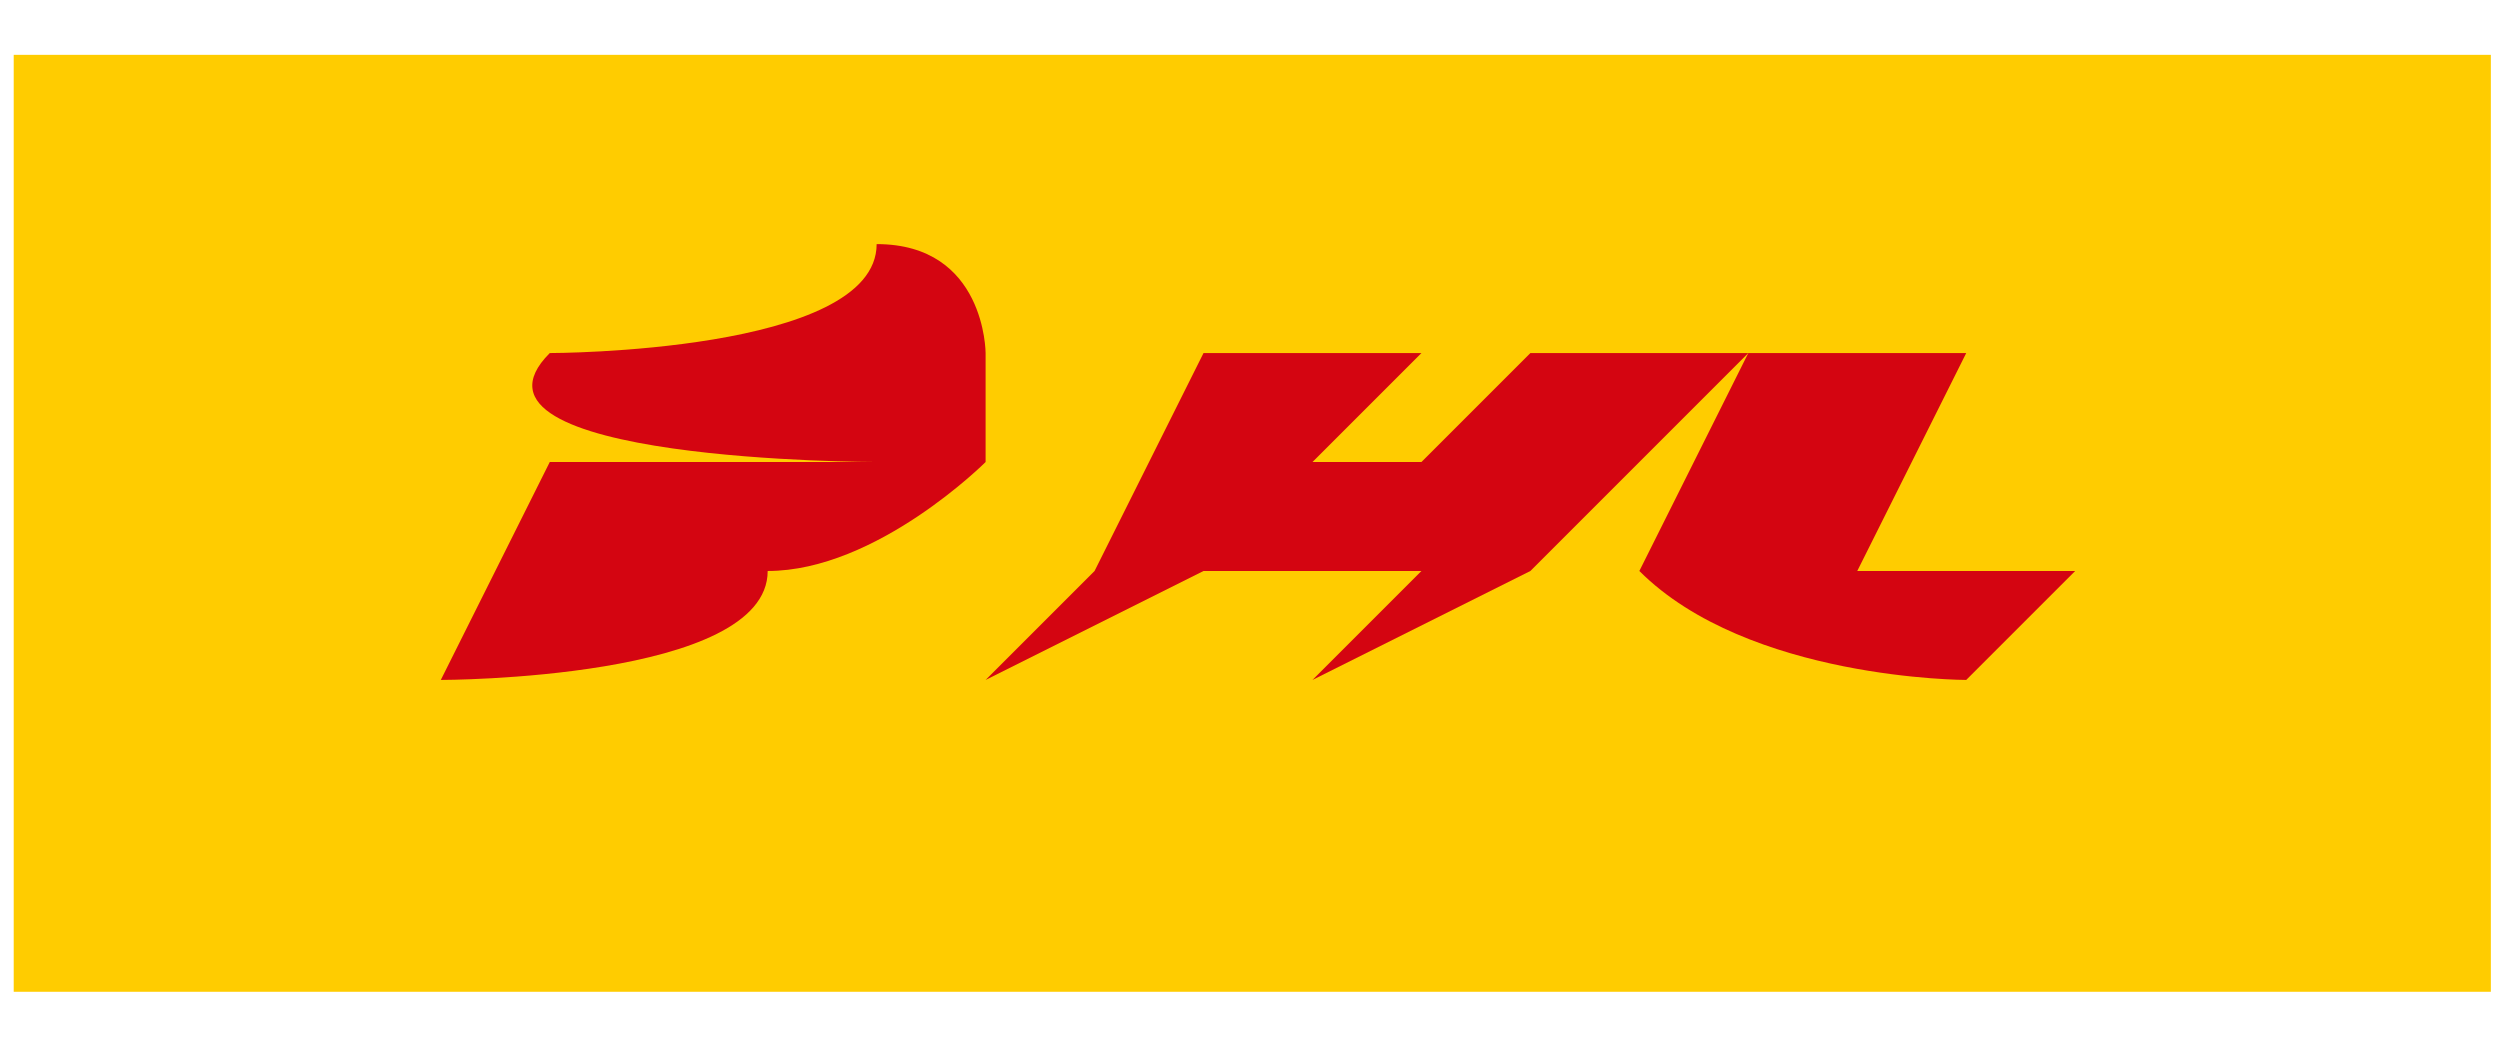<?xml version="1.0" encoding="utf-8"?>
<!-- Generator: Adobe Illustrator 23.0.1, SVG Export Plug-In . SVG Version: 6.00 Build 0)  -->
<svg version="1.1" id="Layer_1" xmlns="http://www.w3.org/2000/svg" xmlns:xlink="http://www.w3.org/1999/xlink" x="0px" y="0px"
	 viewBox="0 0 54.7 23" style="enable-background:new 0 0 54.7 23;" xml:space="preserve">
<style type="text/css">
	.st0{fill-rule:evenodd;clip-rule:evenodd;fill:#FFCC00;}
	.st1{fill:#D40511;}
</style>
<rect id="rect866-3" x="0.3" y="1.2" class="st0" width="54.2" height="20.5"/>
<g id="g30-3" transform="matrix(23.84,0,0,23.84,5011.277,1933.997)">
	<path id="path4-1" class="st1" d="M-210-80.5h0.2l0,0L-210-80.5L-210-80.5z"/>
	<path id="path6-8" class="st1" d="M-208.1-80.5h-0.3l0,0L-208.1-80.5L-208.1-80.5L-208.1-80.5z"/>
	<path id="path8-4" class="st1" d="M-210-80.6h0.3l0,0L-210-80.6L-210-80.6z"/>
	<path id="path10-7" class="st1" d="M-210-80.6h0.3l0,0L-210-80.6L-210-80.6z"/>
	<path id="path12-3" class="st1" d="M-208.1-80.5h-0.3l0,0L-208.1-80.5L-208.1-80.5L-208.1-80.5z"/>
	<path id="path14-8" class="st1" d="M-208.3-80.6h0.2v0L-208.3-80.6L-208.3-80.6z"/>
	<path id="path16-3" class="st1" d="M-209.8-80.5l0.1-0.2c0,0,0.1,0,0.2,0c0,0,0,0,0,0c0,0,0,0,0,0c0,0,0,0,0,0c0,0,0.2,0,0.2,0
		c0,0-0.1,0.1-0.2,0.1C-209.5-80.5-209.8-80.5-209.8-80.5z"/>
	<path id="path18-3" class="st1" d="M-209.1-80.6L-209.1-80.6l-0.2,0.1l0.1-0.1H-209.1z"/>
	<path id="path20-7" class="st1" d="M-208.8-80.6L-208.8-80.6l-0.2,0.1l0.1-0.1H-208.8z"/>
	<path id="path22-5" class="st1" d="M-208.7-80.6C-208.7-80.6-208.8-80.6-208.7-80.6C-208.8-80.5-208.8-80.5-208.7-80.6
		c0.1,0.1,0.3,0.1,0.3,0.1l0.1-0.1H-208.7z"/>
	<path id="path24-5" class="st1" d="M-209.7-80.8L-209.7-80.8c-0.1,0.1,0.3,0.1,0.3,0.1s0,0,0,0c0,0,0,0,0,0c0,0,0,0,0,0
		c0,0,0.1,0,0.1,0s0,0,0-0.1c0,0,0-0.1-0.1-0.1C-209.4-80.8-209.7-80.8-209.7-80.8z"/>
	<path id="path26-1" class="st1" d="M-208.8-80.6h-0.4l0.1-0.2h0.2l-0.1,0.1h0.1l0.1-0.1h0.2L-208.8-80.6z"/>
	<path id="path28-8" class="st1" d="M-208.4-80.8l-0.1,0.2h-0.2l0.1-0.2H-208.4z"/>
</g>
</svg>
